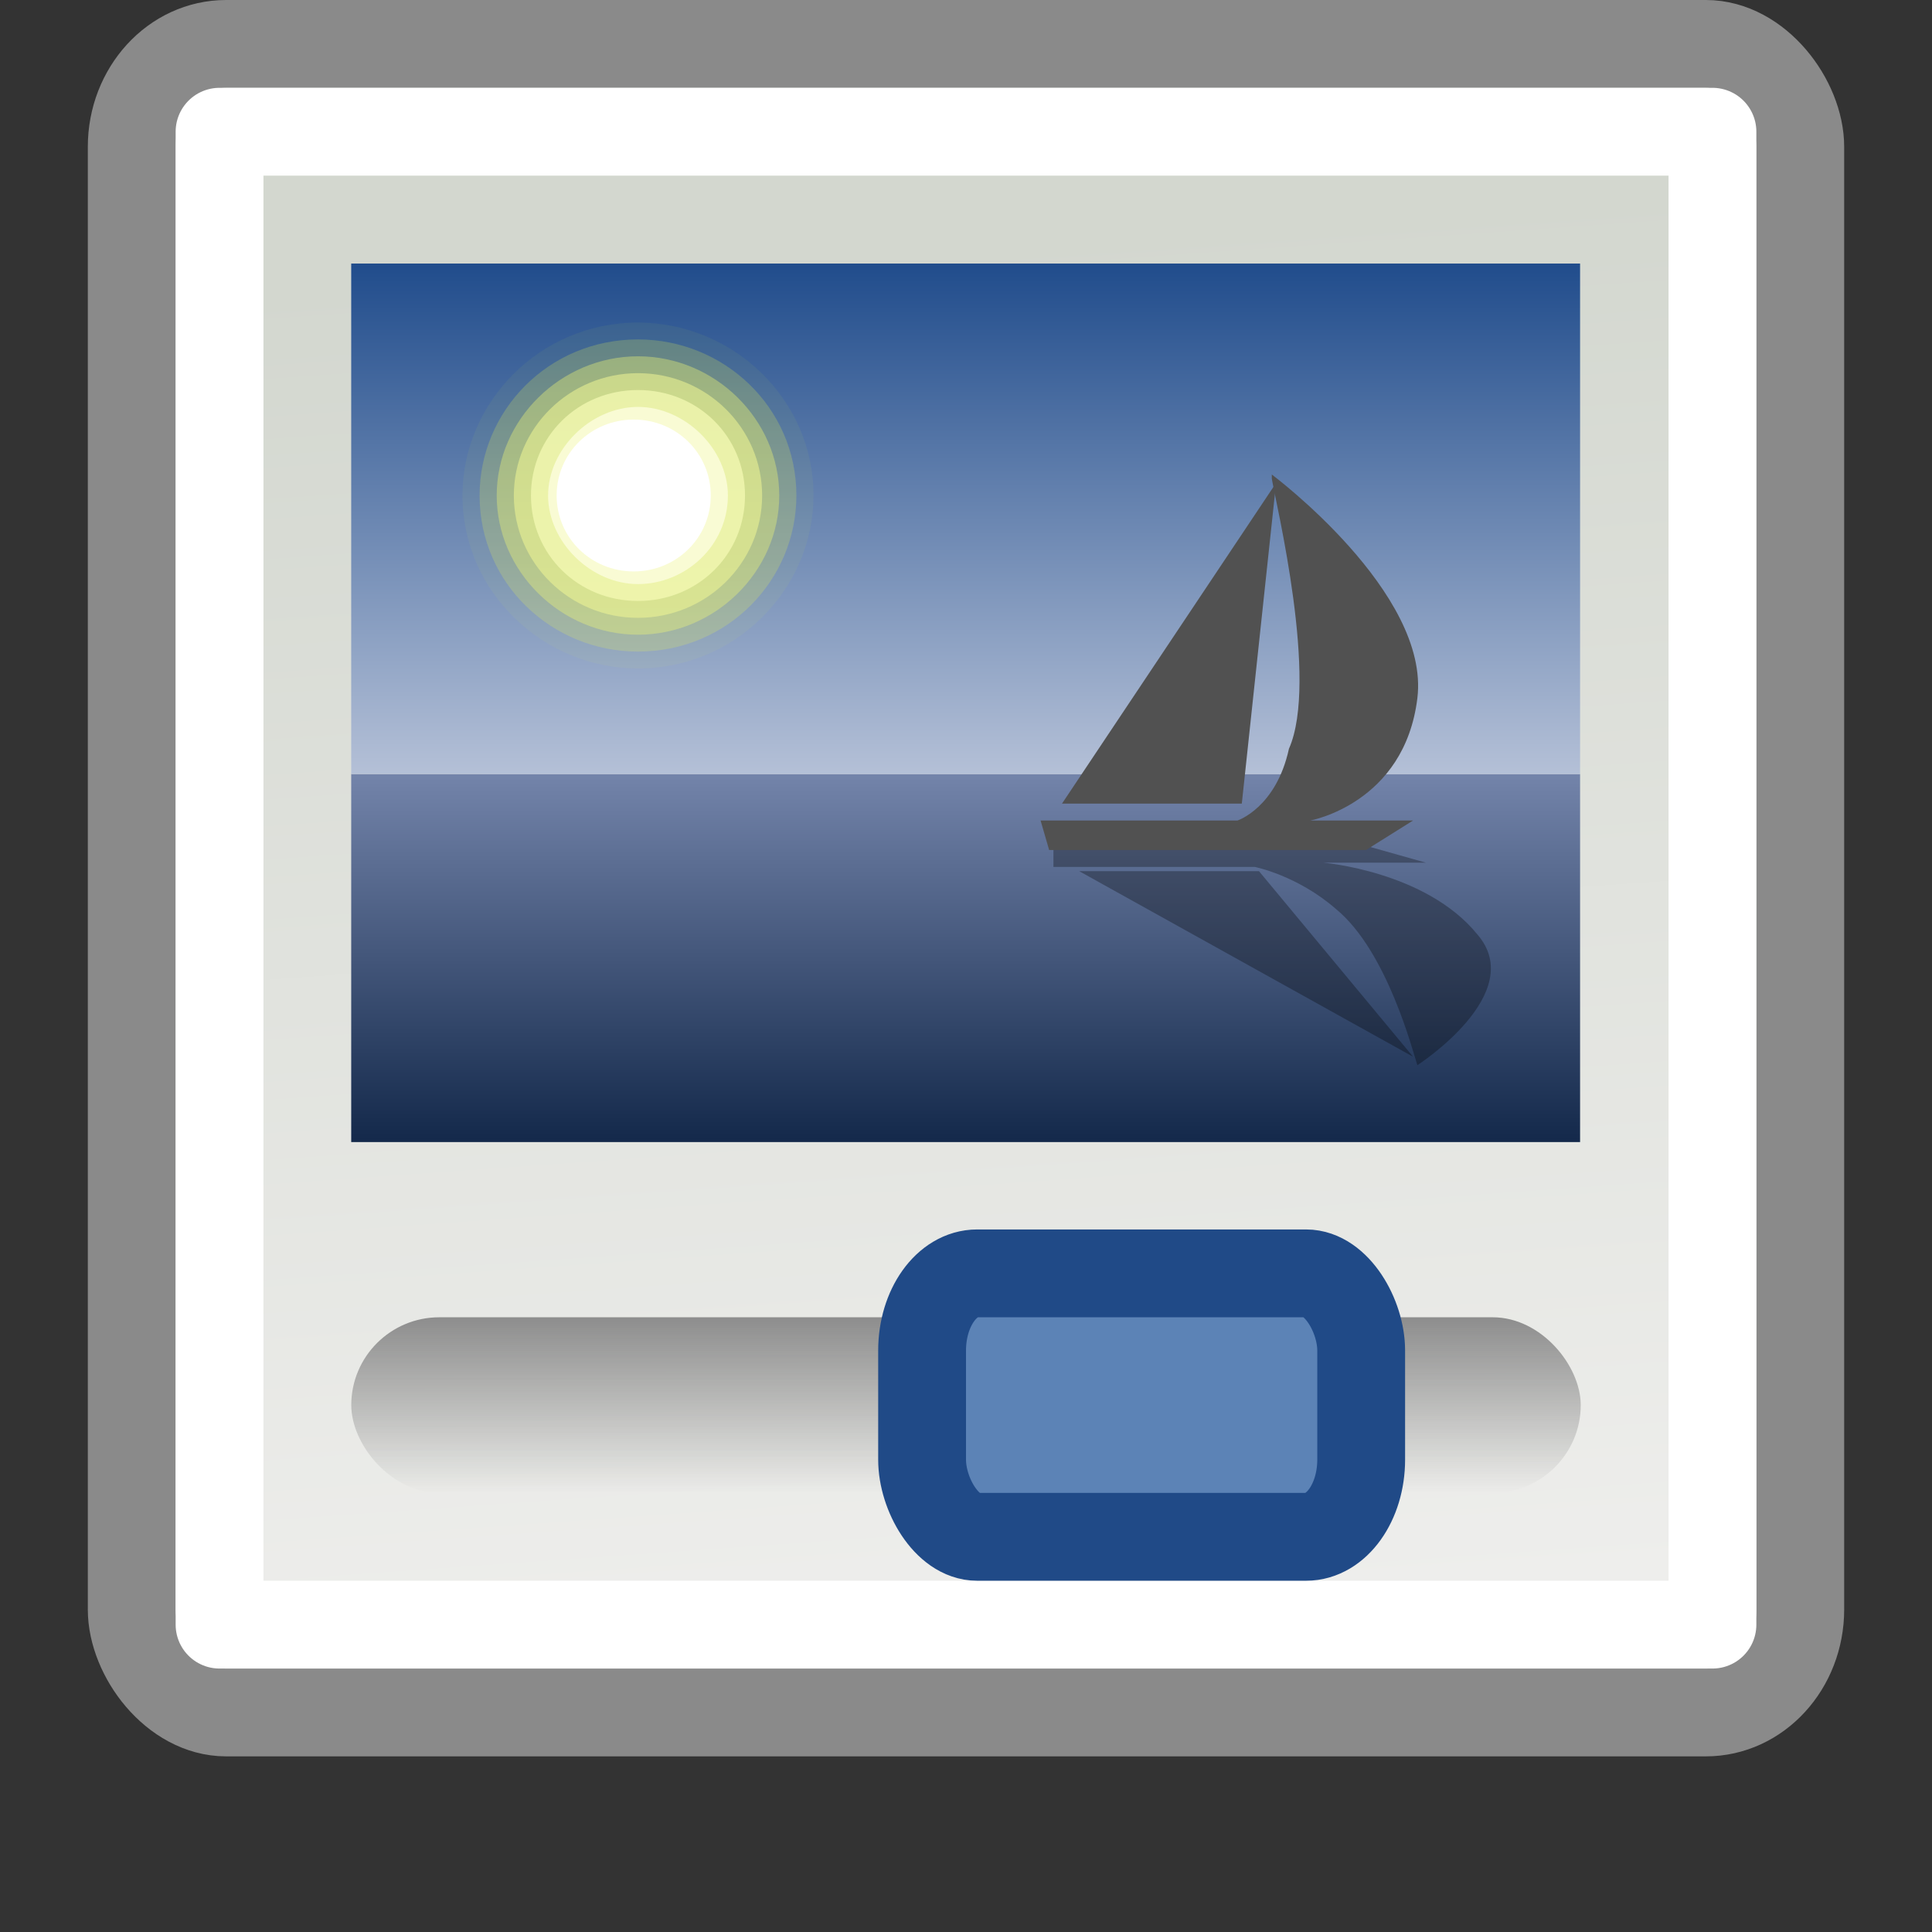 <?xml version="1.0" encoding="UTF-8" standalone="no"?>
<!-- Created with Inkscape (http://www.inkscape.org/) -->
<svg
   xmlns:dc="http://purl.org/dc/elements/1.1/"
   xmlns:cc="http://web.resource.org/cc/"
   xmlns:rdf="http://www.w3.org/1999/02/22-rdf-syntax-ns#"
   xmlns:svg="http://www.w3.org/2000/svg"
   xmlns="http://www.w3.org/2000/svg"
   xmlns:xlink="http://www.w3.org/1999/xlink"
   xmlns:sodipodi="http://sodipodi.sourceforge.net/DTD/sodipodi-0.dtd"
   xmlns:inkscape="http://www.inkscape.org/namespaces/inkscape"
   width="22"
   height="22"
   id="svg2"
   sodipodi:version="0.32"
   inkscape:version="0.45+devel"
   version="1.0"
   sodipodi:docname="mode-image-edit.svg"
   sodipodi:docbase="/home/jimmac/src/cvs/gnome/f-spot/icons/22x22/status"
   inkscape:output_extension="org.inkscape.output.svg.inkscape">
  <rect width="100%" height="100%" fill="#333333" stroke="none"/>
  <defs
     id="defs4">
    <linearGradient
       inkscape:collect="always"
       id="linearGradient4659">
      <stop
         style="stop-color:#8e8e8e;stop-opacity:1;"
         offset="0"
         id="stop4661" />
      <stop
         style="stop-color:#8e8e8e;stop-opacity:0;"
         offset="1"
         id="stop4663" />
    </linearGradient>
    <linearGradient
       id="linearGradient5611">
      <stop
         style="stop-color:#ef2929;stop-opacity:1;"
         offset="0"
         id="stop5613" />
      <stop
         id="stop5619"
         offset="0.262"
         style="stop-color:#f68787;stop-opacity:1;" />
      <stop
         style="stop-color:#da0e0e;stop-opacity:1;"
         offset="1"
         id="stop5615" />
    </linearGradient>
    <linearGradient
       id="linearGradient2065"
       inkscape:collect="always">
      <stop
         id="stop2067"
         offset="0"
         style="stop-color:#555753" />
      <stop
         id="stop2069"
         offset="1"
         style="stop-color:#fcaf3e" />
    </linearGradient>
    <linearGradient
       id="linearGradient2807"
       inkscape:collect="always">
      <stop
         id="stop2809"
         offset="0"
         style="stop-color:#d3d7cf" />
      <stop
         id="stop2811"
         offset="1"
         style="stop-color:#eeeeec" />
    </linearGradient>
    <linearGradient
       id="linearGradient4928">
      <stop
         style="stop-color:#fce94f;stop-opacity:1;"
         offset="0"
         id="stop4930" />
      <stop
         style="stop-color:#fce94f;stop-opacity:0;"
         offset="1"
         id="stop4932" />
    </linearGradient>
    <linearGradient
       id="linearGradient4616"
       inkscape:collect="always">
      <stop
         id="stop4618"
         offset="0"
         style="stop-color:#2e3436;stop-opacity:1;" />
      <stop
         id="stop4620"
         offset="1"
         style="stop-color:#2e3436;stop-opacity:0;" />
    </linearGradient>
    <linearGradient
       inkscape:collect="always"
       xlink:href="#linearGradient2807"
       id="linearGradient5627"
       gradientUnits="userSpaceOnUse"
       gradientTransform="matrix(0.209,0,0,0.225,-2.3290377e-2,-0.288)"
       x1="34.197"
       y1="33.726"
       x2="17.161"
       y2="17.397" />
    <linearGradient
       inkscape:collect="always"
       xlink:href="#linearGradient2065"
       id="linearGradient5670"
       gradientUnits="userSpaceOnUse"
       gradientTransform="matrix(0.207,0,0,0.209,14.62,-9.905)"
       x1="-11.986"
       y1="13.123"
       x2="-11.986"
       y2="29.727" />
    <radialGradient
       inkscape:collect="always"
       xlink:href="#linearGradient4928"
       id="radialGradient5672"
       gradientUnits="userSpaceOnUse"
       gradientTransform="matrix(0.207,0,0,0.2,11.864,-9.575)"
       cx="-6.007"
       cy="32.837"
       fx="-6.007"
       fy="32.837"
       r="9.906" />
    <linearGradient
       inkscape:collect="always"
       xlink:href="#linearGradient4616"
       id="linearGradient5674"
       gradientUnits="userSpaceOnUse"
       gradientTransform="matrix(0.207,0,0,0.209,7.152,-9.905)"
       x1="25.355"
       y1="34.007"
       x2="25.355"
       y2="32.409" />
    <linearGradient
       inkscape:collect="always"
       xlink:href="#linearGradient2807"
       id="linearGradient5698"
       gradientUnits="userSpaceOnUse"
       gradientTransform="matrix(0.209,0,0,0.225,10.977,-0.288)"
       x1="34.197"
       y1="33.726"
       x2="17.161"
       y2="17.397" />
    <linearGradient
       inkscape:collect="always"
       xlink:href="#linearGradient2807"
       id="linearGradient5724"
       gradientUnits="userSpaceOnUse"
       gradientTransform="matrix(0.442,0,0,0.475,0.395,-1.163)"
       x1="28.996"
       y1="7.862"
       x2="31.162"
       y2="40.842" />
    <linearGradient
       inkscape:collect="always"
       xlink:href="#linearGradient2807"
       id="linearGradient5750"
       gradientUnits="userSpaceOnUse"
       gradientTransform="matrix(0.209,0,0,0.225,10.977,10.712)"
       x1="34.197"
       y1="33.726"
       x2="17.161"
       y2="17.397" />
    <linearGradient
       y2="7.109"
       x2="21.933"
       y1="24.627"
       x1="21.933"
       gradientTransform="matrix(1.099,0,0,1.107,-1.954,-4.922)"
       gradientUnits="userSpaceOnUse"
       id="linearGradient2141"
       xlink:href="#aigrd3"
       inkscape:collect="always" />
    <linearGradient
       y2="7.109"
       x2="21.933"
       y1="24.627"
       x1="21.933"
       gradientTransform="matrix(1.099,0,0,-0.798,-1.954,37.324)"
       gradientUnits="userSpaceOnUse"
       id="linearGradient2139"
       xlink:href="#linearGradient7648"
       inkscape:collect="always" />
    <linearGradient
       y2="36.033"
       x2="31.081"
       y1="3.732"
       x1="12.487"
       gradientTransform="matrix(0.969,0,0,0.66,35.774,2.059)"
       gradientUnits="userSpaceOnUse"
       id="linearGradient2097"
       xlink:href="#aigrd1"
       inkscape:collect="always" />
    <linearGradient
       y2="39.985"
       x2="45"
       y1="31"
       x1="42.188"
       gradientTransform="matrix(0.675,0,0,0.667,0.431,0.167)"
       gradientUnits="userSpaceOnUse"
       id="linearGradient2076"
       xlink:href="#linearGradient8171"
       inkscape:collect="always" />
    <linearGradient
       y2="37.771"
       x2="33.665"
       y1="40.458"
       x1="35.997"
       gradientTransform="matrix(0.675,0,0,0.667,3.908,-1.856)"
       gradientUnits="userSpaceOnUse"
       id="linearGradient2074"
       xlink:href="#linearGradient2224"
       inkscape:collect="always" />
    <linearGradient
       y2="38.07"
       x2="34.17"
       y1="36.921"
       x1="33.396"
       gradientTransform="matrix(0.675,0,0,0.667,4.215,-2.044)"
       gradientUnits="userSpaceOnUse"
       id="linearGradient2071"
       xlink:href="#linearGradient2251"
       inkscape:collect="always" />
    <radialGradient
       r="19.969"
       fy="10.405"
       fx="12.7"
       cy="10.405"
       cx="12.7"
       gradientTransform="matrix(1.155,0,0,0.75,-7.384,1.368)"
       gradientUnits="userSpaceOnUse"
       id="radialGradient2068"
       xlink:href="#linearGradient8155"
       inkscape:collect="always" />
    <radialGradient
       r="117.143"
       fy="486.648"
       fx="605.714"
       cy="486.648"
       cx="605.714"
       gradientTransform="matrix(-2.774,0,0,1.97,112.762,-872.885)"
       gradientUnits="userSpaceOnUse"
       id="radialGradient2065"
       xlink:href="#linearGradient5060"
       inkscape:collect="always" />
    <radialGradient
       r="117.143"
       fy="486.648"
       fx="605.714"
       cy="486.648"
       cx="605.714"
       gradientTransform="matrix(2.774,0,0,1.97,-1891.633,-872.885)"
       gradientUnits="userSpaceOnUse"
       id="radialGradient2063"
       xlink:href="#linearGradient5060"
       inkscape:collect="always" />
    <linearGradient
       y2="609.505"
       x2="302.857"
       y1="366.648"
       x1="302.857"
       gradientTransform="matrix(2.774,0,0,1.97,-1892.179,-872.885)"
       gradientUnits="userSpaceOnUse"
       id="linearGradient2061"
       xlink:href="#linearGradient5048"
       inkscape:collect="always" />
    <linearGradient
       id="aigrd3"
       gradientUnits="userSpaceOnUse"
       x1="21.933"
       y1="24.627"
       x2="21.933"
       y2="7.109"
       style="stroke-dasharray:none;stroke-miterlimit:4;stroke-width:1.217">
      <stop
         offset="0"
         style="stop-color:#D0D6E5;stroke-dasharray:none;stroke-miterlimit:4;stroke-width:1.217"
         id="stop16199" />
      <stop
         offset="1"
         style="stop-color:#093A80;stroke-dasharray:none;stroke-miterlimit:4;stroke-width:1.217"
         id="stop16201" />
    </linearGradient>
    <linearGradient
       id="aigrd1"
       gradientUnits="userSpaceOnUse"
       x1="12.487"
       y1="3.732"
       x2="31.081"
       y2="36.033"
       style="stroke-dasharray:none;stroke-miterlimit:4;stroke-width:1.217">
      <stop
         offset="0"
         style="stop-color:#D2D2D2;stroke-dasharray:none;stroke-miterlimit:4;stroke-width:1.217"
         id="stop16177" />
      <stop
         offset="1"
         style="stop-color:#EDEDED;stroke-dasharray:none;stroke-miterlimit:4;stroke-width:1.217"
         id="stop16179" />
    </linearGradient>
    <linearGradient
       style="stroke-dasharray:none;stroke-miterlimit:4;stroke-width:1.217"
       y2="7.109"
       x2="21.933"
       y1="24.627"
       x1="21.933"
       gradientUnits="userSpaceOnUse"
       id="linearGradient7648">
      <stop
         id="stop7650"
         style="stop-color:#8595bc;stop-opacity:1;"
         offset="0" />
      <stop
         id="stop7652"
         style="stop-color:#041a3b;stop-opacity:1;"
         offset="1" />
    </linearGradient>
    <linearGradient
       id="linearGradient2251"
       inkscape:collect="always">
      <stop
         id="stop2253"
         offset="0"
         style="stop-color:#ffffff;stop-opacity:1;" />
      <stop
         id="stop2255"
         offset="1"
         style="stop-color:#ffffff;stop-opacity:0;" />
    </linearGradient>
    <linearGradient
       id="linearGradient2224">
      <stop
         id="stop2226"
         offset="0"
         style="stop-color:#7c7c7c;stop-opacity:1;" />
      <stop
         id="stop2228"
         offset="1"
         style="stop-color:#b8b8b8;stop-opacity:1;" />
    </linearGradient>
    <linearGradient
       id="linearGradient8155"
       inkscape:collect="always">
      <stop
         id="stop8157"
         offset="0"
         style="stop-color:#ffffff;stop-opacity:1;" />
      <stop
         id="stop8159"
         offset="1"
         style="stop-color:#ffffff;stop-opacity:0;" />
    </linearGradient>
    <linearGradient
       id="linearGradient8171">
      <stop
         id="stop8173"
         offset="0"
         style="stop-color:#bbbdba;stop-opacity:1;" />
      <stop
         id="stop8175"
         offset="1"
         style="stop-color:#70746e;stop-opacity:1;" />
    </linearGradient>
    <linearGradient
       id="linearGradient5048">
      <stop
         id="stop5050"
         offset="0"
         style="stop-color:black;stop-opacity:0;" />
      <stop
         style="stop-color:black;stop-opacity:1;"
         offset="0.5"
         id="stop5056" />
      <stop
         id="stop5052"
         offset="1"
         style="stop-color:black;stop-opacity:0;" />
    </linearGradient>
    <linearGradient
       id="linearGradient5060"
       inkscape:collect="always">
      <stop
         id="stop5062"
         offset="0"
         style="stop-color:black;stop-opacity:1;" />
      <stop
         id="stop5064"
         offset="1"
         style="stop-color:black;stop-opacity:0;" />
    </linearGradient>
    <radialGradient
       inkscape:collect="always"
       xlink:href="#linearGradient8155"
       id="radialGradient5979"
       gradientUnits="userSpaceOnUse"
       gradientTransform="matrix(1.155,0,0,0.75,-41.861,3.133)"
       cx="12.7"
       cy="10.405"
       fx="12.7"
       fy="10.405"
       r="19.969" />
    <linearGradient
       inkscape:collect="always"
       xlink:href="#linearGradient2251"
       id="linearGradient5982"
       gradientUnits="userSpaceOnUse"
       gradientTransform="matrix(0.675,0,0,0.667,-61.612,4.978)"
       x1="33.396"
       y1="36.921"
       x2="34.17"
       y2="38.07" />
    <linearGradient
       inkscape:collect="always"
       xlink:href="#linearGradient2224"
       id="linearGradient5985"
       gradientUnits="userSpaceOnUse"
       gradientTransform="matrix(0.675,0,0,0.667,-61.92,5.165)"
       x1="35.997"
       y1="40.458"
       x2="33.665"
       y2="37.771" />
    <linearGradient
       inkscape:collect="always"
       xlink:href="#linearGradient8171"
       id="linearGradient5987"
       gradientUnits="userSpaceOnUse"
       gradientTransform="matrix(0.675,0,0,0.667,-65.397,7.188)"
       x1="42.188"
       y1="31"
       x2="45"
       y2="39.985" />
    <linearGradient
       inkscape:collect="always"
       xlink:href="#aigrd1"
       id="linearGradient6008"
       gradientUnits="userSpaceOnUse"
       gradientTransform="matrix(0.969,0,0,0.66,-30.054,9.081)"
       x1="12.487"
       y1="3.732"
       x2="31.081"
       y2="36.033" />
    <linearGradient
       inkscape:collect="always"
       xlink:href="#linearGradient7648"
       id="linearGradient6014"
       gradientUnits="userSpaceOnUse"
       gradientTransform="matrix(1.099,0,0,-0.798,-1.954,37.324)"
       x1="21.933"
       y1="24.627"
       x2="21.933"
       y2="7.109" />
    <linearGradient
       inkscape:collect="always"
       xlink:href="#aigrd3"
       id="linearGradient6016"
       gradientUnits="userSpaceOnUse"
       gradientTransform="matrix(1.099,0,0,1.107,-1.954,-4.922)"
       x1="21.933"
       y1="24.627"
       x2="21.933"
       y2="7.109" />
    <linearGradient
       inkscape:collect="always"
       xlink:href="#linearGradient7648"
       id="linearGradient6050"
       gradientUnits="userSpaceOnUse"
       gradientTransform="matrix(1.099,0,0,-0.798,-1.954,37.324)"
       x1="21.933"
       y1="24.627"
       x2="21.933"
       y2="7.109" />
    <linearGradient
       inkscape:collect="always"
       xlink:href="#aigrd3"
       id="linearGradient6052"
       gradientUnits="userSpaceOnUse"
       gradientTransform="matrix(1.099,0,0,1.107,-1.954,-4.922)"
       x1="21.933"
       y1="24.627"
       x2="21.933"
       y2="7.109" />
    <linearGradient
       inkscape:collect="always"
       xlink:href="#aigrd3"
       id="linearGradient6067"
       gradientUnits="userSpaceOnUse"
       gradientTransform="matrix(0.193,0,0,0.308,11.687,11.176)"
       x1="21.933"
       y1="24.627"
       x2="21.933"
       y2="7.109" />
    <linearGradient
       inkscape:collect="always"
       xlink:href="#linearGradient7648"
       id="linearGradient6070"
       gradientUnits="userSpaceOnUse"
       gradientTransform="matrix(0.193,0,0,-0.129,11.687,19.183)"
       x1="21.933"
       y1="24.627"
       x2="21.933"
       y2="7.109" />
    <linearGradient
       inkscape:collect="always"
       xlink:href="#linearGradient4659"
       id="linearGradient4665"
       x1="11.49"
       y1="15.017"
       x2="11.49"
       y2="17"
       gradientUnits="userSpaceOnUse" />
  </defs>
  <sodipodi:namedview
     id="base"
     pagecolor="#ffffff"
     bordercolor="#cecece"
     borderopacity="1"
     gridtolerance="10000"
     guidetolerance="10"
     objecttolerance="10"
     inkscape:pageopacity="0.0"
     inkscape:pageshadow="2"
     inkscape:zoom="1"
     inkscape:cx="19.759764"
     inkscape:cy="10.721457"
     inkscape:document-units="px"
     inkscape:current-layer="layer1"
     borderlayer="true"
     inkscape:showpageshadow="false"
     width="22px"
     height="22px"
     showgrid="false"
     inkscape:window-width="872"
     inkscape:window-height="733"
     inkscape:window-x="724"
     inkscape:window-y="324" />
  <g
     inkscape:label="Layer 1"
     inkscape:groupmode="layer"
     id="layer1">
    <rect
       style="fill:url(#linearGradient5724);fill-opacity:1;stroke:#8a8a8a;stroke-width:1;stroke-linecap:round;stroke-linejoin:round;stroke-miterlimit:4;stroke-dasharray:none;stroke-dashoffset:0;stroke-opacity:1"
       id="rect5706"
       width="19"
       height="19"
       x="1.5"
       y="0.5"
       rx="1.075"
       ry="1.173" />
    <rect
       style="fill:none;fill-opacity:1;stroke:#ffffff;stroke-width:1;stroke-linecap:round;stroke-linejoin:round;stroke-miterlimit:4;stroke-dasharray:none;stroke-dashoffset:0;stroke-opacity:1"
       id="rect5708"
       width="17"
       height="17"
       x="2.5"
       y="1.5" />
    <g
       id="g7654"
       transform="matrix(0.41,0,0,0.404,1.739,0.885)">
      <path
         id="path7644"
         d="M 5.513,30 L 39.643,30 L 39.643,19.627 L 5.513,19.627 L 5.513,30 z"
         style="fill:url(#linearGradient6014);fill-opacity:1;fill-rule:nonzero;stroke:none;stroke-width:1.217;stroke-miterlimit:4" />
      <path
         style="fill:url(#linearGradient6016);fill-rule:nonzero;stroke:none;stroke-width:1.217;stroke-miterlimit:4"
         d="M 5.513,5.238 L 39.643,5.238 L 39.643,19.627 L 5.513,19.627 L 5.513,5.238 z"
         id="path16203" />
      <g
         id="g16205"
         style="fill-rule:nonzero;stroke:#000000;stroke-width:2.989;stroke-miterlimit:4"
         transform="matrix(1.189,0,0,1.189,-3.525,-6.535)">
        <g
           style="stroke-width:2.989"
           id="g16207">
          <path
             style="opacity:0.05;fill:#e8f52f;stroke:none"
             d="M 18.4,15.4 C 18.4,17.6 16.6,19.5 14.3,19.5 C 12.1,19.5 10.2,17.7 10.2,15.4 C 10.2,13.2 12,11.3 14.3,11.3 C 16.5,11.3 18.4,13.1 18.4,15.4 z"
             id="path16209" />
          <path
             style="opacity:0.208;fill:#ecf751;stroke:none"
             d="M 18,15.4 C 18,17.4 16.4,19.1 14.3,19.1 C 12.3,19.1 10.6,17.5 10.6,15.4 C 10.6,13.4 12.2,11.7 14.3,11.7 C 16.3,11.7 18,13.3 18,15.4 L 18,15.4 z"
             id="path16211" />
          <path
             style="opacity:0.367;fill:#f0f972;stroke:none"
             d="M 17.6,15.4 C 17.6,17.2 16.1,18.7 14.3,18.7 C 12.5,18.7 11,17.2 11,15.4 C 11,13.6 12.5,12.1 14.3,12.1 C 16.1,12.1 17.6,13.6 17.6,15.4 L 17.6,15.4 z"
             id="path16213" />
          <path
             style="opacity:0.525;fill:#f4fa95;stroke:none"
             d="M 17.2,15.4 C 17.2,17 15.9,18.3 14.3,18.3 C 12.7,18.3 11.4,17 11.4,15.4 C 11.4,13.8 12.7,12.5 14.3,12.5 C 15.9,12.5 17.2,13.8 17.2,15.4 z"
             id="path16215" />
          <path
             style="opacity:0.683;fill:#f7fcb7;stroke:none"
             d="M 16.8,15.4 C 16.8,16.8 15.7,17.9 14.3,17.9 C 12.9,17.9 11.8,16.8 11.8,15.4 C 11.8,14 12.9,12.9 14.3,12.9 C 15.7,12.9 16.8,14 16.8,15.4 L 16.8,15.4 z"
             id="path16217" />
          <path
             style="opacity:0.842;fill:#fbfddb;stroke:none"
             d="M 16.4,15.4 C 16.4,16.6 15.4,17.5 14.3,17.5 C 13.2,17.5 12.2,16.5 12.2,15.4 C 12.2,14.3 13.2,13.3 14.3,13.3 C 15.4,13.3 16.4,14.3 16.4,15.4 z"
             id="path16219" />
          <path
             style="fill:#ffffff;stroke:none"
             d="M 16,15.4 C 16,16.4 15.2,17.2 14.2,17.2 C 13.2,17.2 12.4,16.4 12.4,15.4 C 12.4,14.4 13.2,13.6 14.2,13.6 C 15.2,13.6 16,14.4 16,15.4 L 16,15.4 z"
             id="path16221" />
        </g>
      </g>
      <path
         style="opacity:0.3;fill-rule:nonzero;stroke:none;stroke-width:1.217;stroke-miterlimit:4"
         d="M 25.016,21.649 L 33.697,21.649 L 35.362,22.125 L 32.508,22.125 C 32.508,22.125 35.362,22.363 36.789,24.146 C 38.216,25.811 35.124,27.833 35.124,27.833 C 35.124,27.833 35.124,27.833 35.124,27.833 C 35.005,27.476 34.292,24.622 32.865,23.433 C 31.794,22.481 30.605,22.244 30.605,22.244 L 25.016,22.244 L 25.016,21.768 L 25.016,21.649 z"
         id="path16223" />
      <path
         style="opacity:0.3;fill-rule:nonzero;stroke:none;stroke-width:1.217;stroke-miterlimit:4"
         d="M 30.724,22.363 L 25.729,22.363 L 35.005,27.595 L 30.724,22.363 L 30.724,22.363 z"
         id="path16225" />
      <path
         style="fill:#515151;fill-rule:nonzero;stroke:none;stroke-width:1.217;stroke-miterlimit:4"
         d="M 25.016,21.768 L 33.697,21.768 L 35.005,20.936 L 32.151,20.936 C 32.151,20.936 34.767,20.46 35.124,17.487 C 35.481,14.514 31.081,11.184 31.081,11.184 C 31.081,11.184 31.081,11.184 31.081,11.303 C 31.2,12.016 32.389,17.011 31.557,18.914 C 31.2,20.579 30.129,20.936 30.129,20.936 L 24.659,20.936 L 24.897,21.768 L 25.016,21.768 z"
         id="path16227" />
      <path
         style="fill:#515151;fill-rule:nonzero;stroke:none;stroke-width:1.217;stroke-miterlimit:4"
         d="M 30.248,20.46 L 25.254,20.46 L 31.2,11.422 L 30.248,20.46 z"
         id="path16229" />
    </g>
    <rect
       style="opacity:1;color:#000000;fill:url(#linearGradient4665);fill-opacity:1.0;fill-rule:nonzero;stroke:none;stroke-width:1;stroke-linecap:round;stroke-linejoin:round;marker:none;marker-start:none;marker-mid:none;marker-end:none;stroke-miterlimit:4;stroke-dasharray:none;stroke-dashoffset:0;stroke-opacity:1;visibility:visible;display:inline;overflow:visible;enable-background:accumulate"
       id="rect4657"
       width="14"
       height="2"
       x="4"
       y="15"
       rx="1.003"
       ry="1.173" />
    <rect
       style="opacity:1;color:#000000;fill:#5c83b6;fill-opacity:1;fill-rule:nonzero;stroke:#204a87;stroke-width:1;stroke-linecap:round;stroke-linejoin:round;marker:none;marker-start:none;marker-mid:none;marker-end:none;stroke-miterlimit:4;stroke-dasharray:none;stroke-dashoffset:0;stroke-opacity:1;visibility:visible;display:inline;overflow:visible;enable-background:accumulate"
       id="rect4667"
       width="5"
       height="3"
       x="10.5"
       y="14.5"
       rx="0.627"
       ry="0.879" />
  </g>
</svg>
